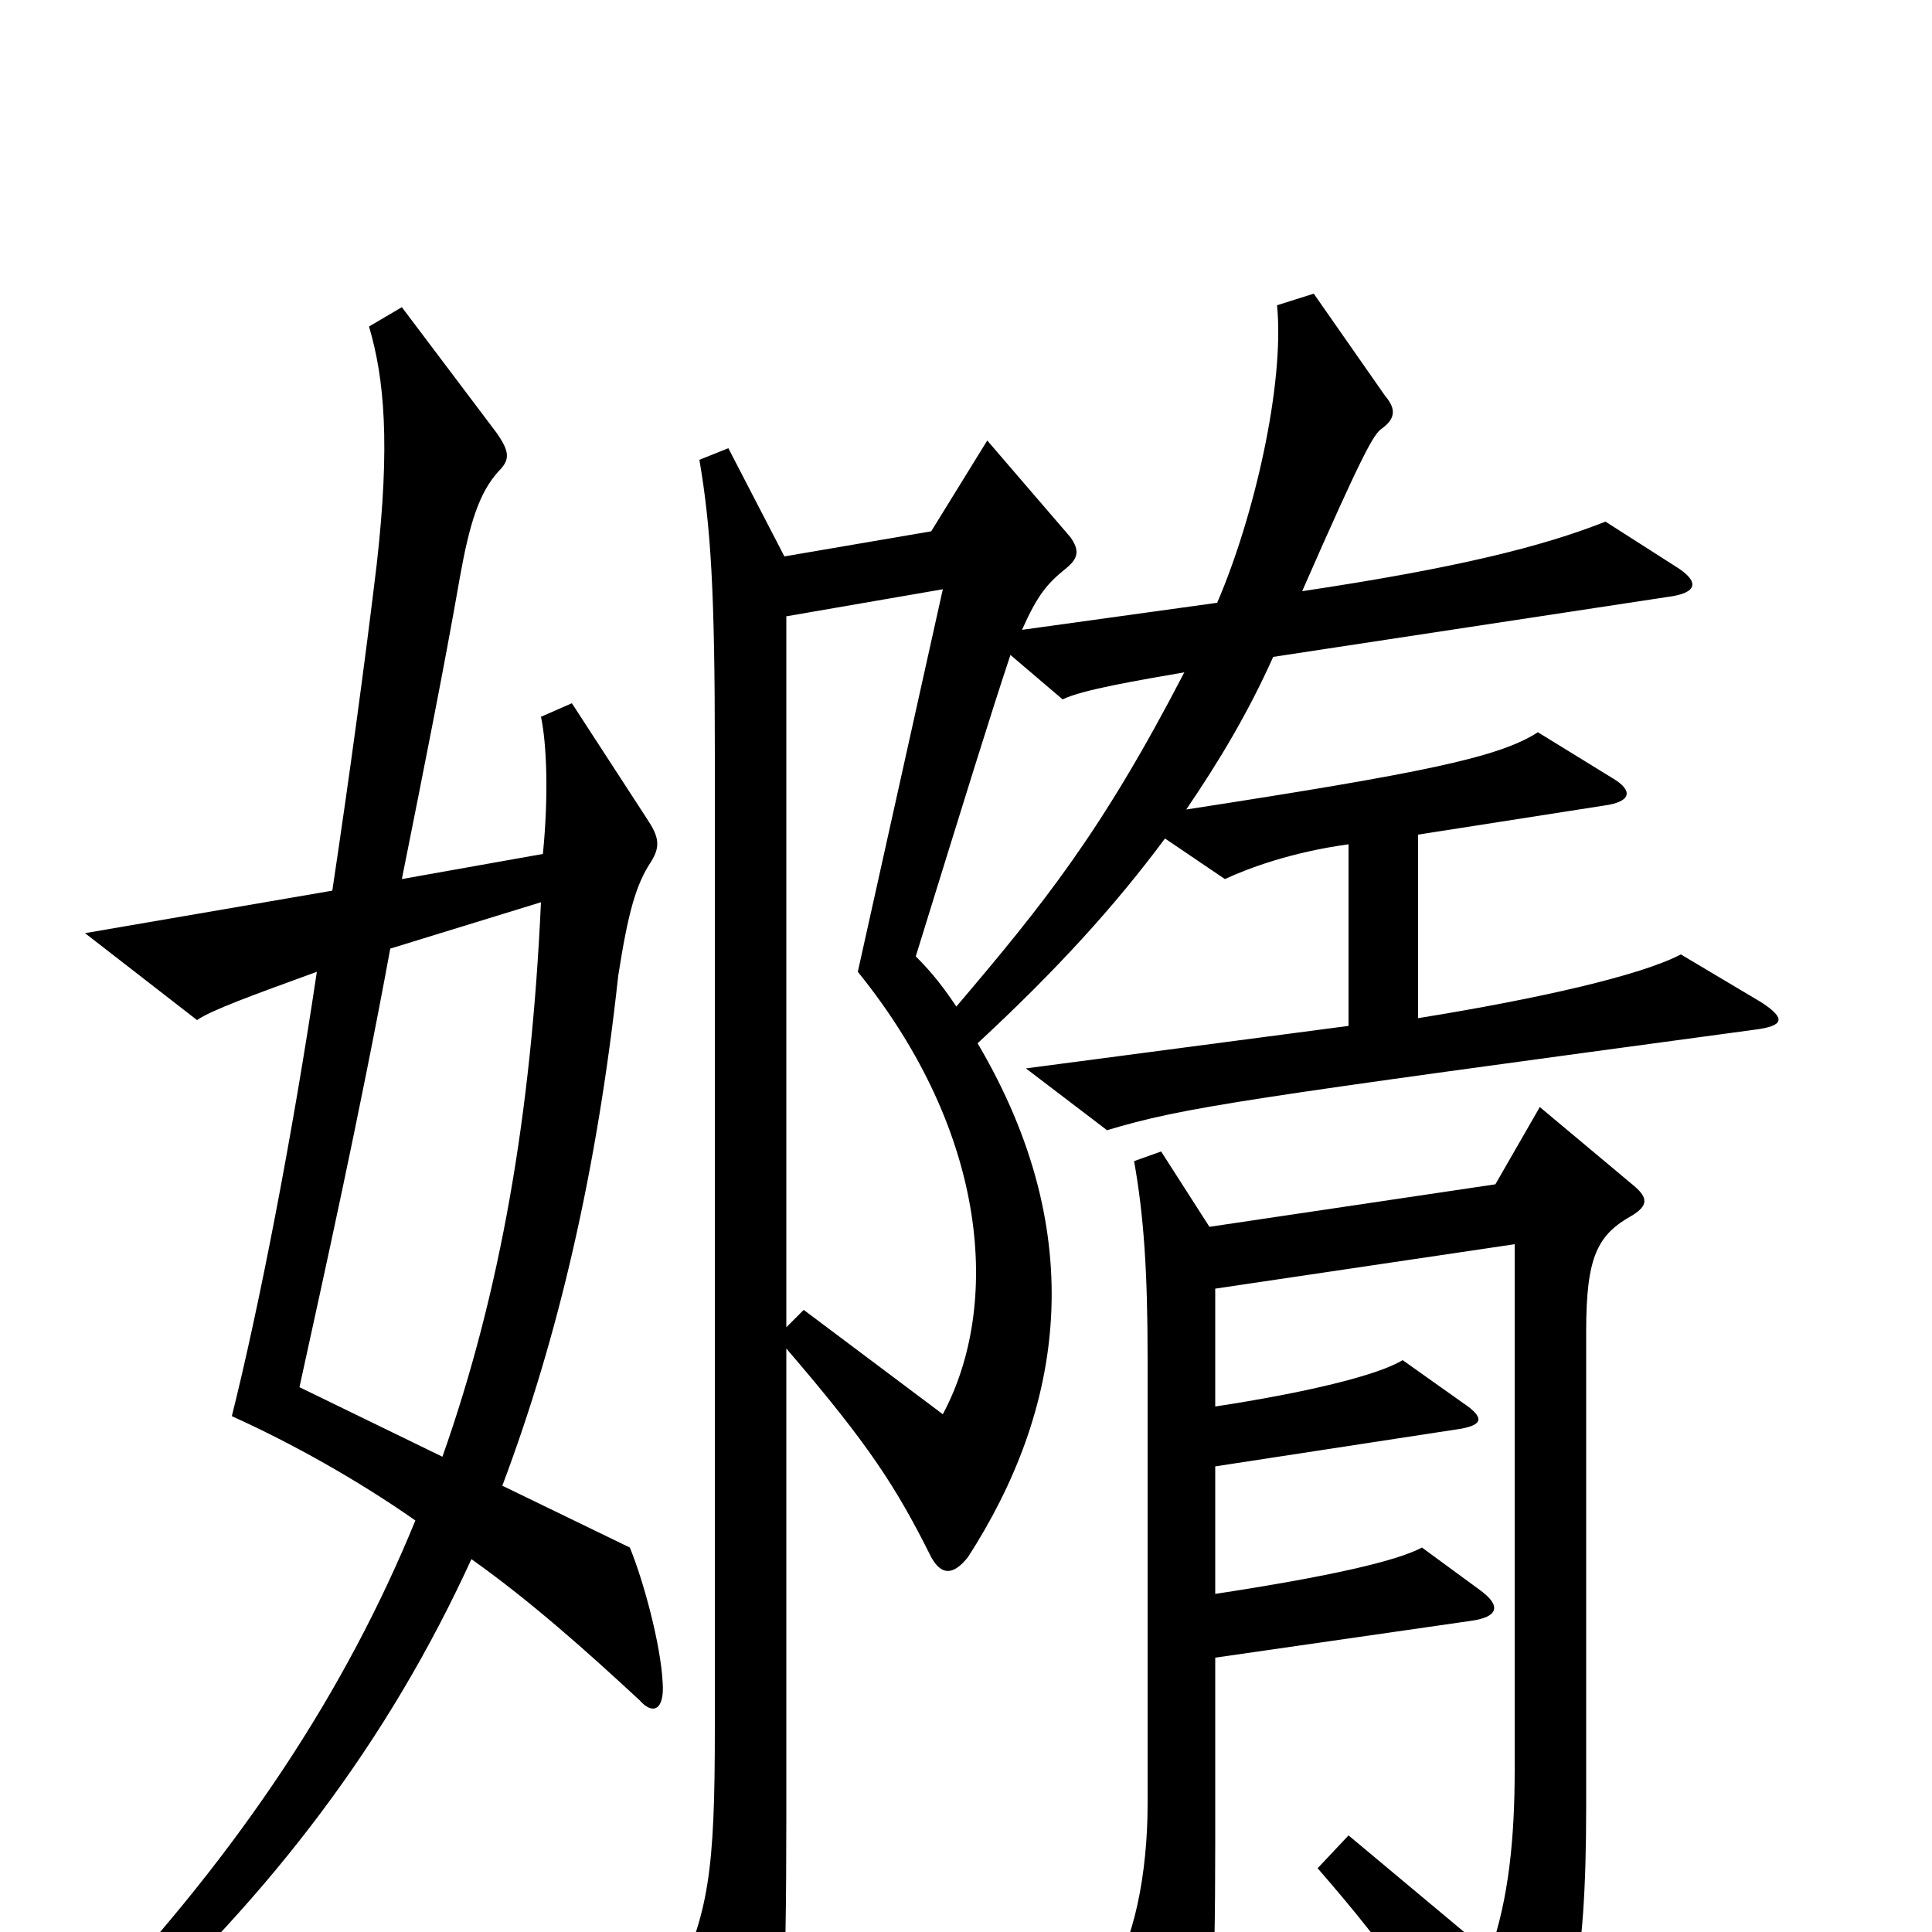 <svg xmlns="http://www.w3.org/2000/svg" viewBox="0 -1000 1000 1000">
	<path fill="#000000" d="M343 -129C342 -149 333 -182 326 -199L260 -231C289 -308 309 -394 320 -495C325 -527 329 -542 337 -554C342 -562 341 -567 335 -576L296 -636L280 -629C283 -615 284 -588 281 -558L208 -545C219 -600 230 -655 238 -701C243 -729 248 -745 258 -756C264 -762 264 -766 257 -776L208 -841L191 -831C199 -804 202 -770 195 -708C189 -658 181 -599 172 -539L44 -517L102 -472C109 -477 131 -485 164 -497C151 -410 134 -323 120 -267C151 -253 185 -234 215 -213C179 -125 125 -43 48 39L61 53C141 -20 201 -99 244 -193C275 -171 304 -145 331 -120C338 -112 344 -115 343 -129ZM912 -481L870 -506C849 -495 796 -483 734 -473V-568L830 -583C845 -585 845 -591 835 -597L796 -621C776 -608 737 -600 614 -581C631 -606 646 -631 659 -660L863 -691C879 -693 880 -699 867 -707L831 -730C798 -717 754 -706 674 -694C706 -767 711 -775 715 -778C722 -783 723 -788 717 -795L680 -848L661 -842C665 -801 649 -732 630 -688L529 -674C537 -692 542 -698 552 -706C558 -711 559 -715 554 -722L511 -772L482 -725L406 -712L377 -768L362 -762C368 -727 370 -693 370 -611V-105C370 -32 367 -9 348 29L384 90C391 102 396 102 400 86C405 66 407 28 407 -58V-302C450 -252 464 -230 482 -194C487 -185 493 -184 501 -194C550 -270 565 -360 506 -460C547 -498 577 -531 603 -566L634 -545C647 -551 669 -559 698 -563V-469L531 -447L573 -415C613 -427 642 -431 908 -467C924 -469 924 -473 912 -481ZM846 -386L797 -427L774 -387L626 -365L601 -404L587 -399C592 -371 594 -342 594 -297V-66C594 -31 587 7 573 24L606 84C613 97 618 96 622 83C627 65 629 30 629 -46V-142L761 -161C776 -163 777 -169 766 -177L736 -199C723 -192 688 -184 629 -175V-241L753 -260C768 -262 769 -266 757 -274L726 -296C713 -288 675 -279 629 -272V-333L784 -356V-84C784 -49 781 -17 771 11L698 -50L682 -33C722 13 740 40 769 94C774 104 781 106 789 93C813 54 821 21 821 -65V-311C821 -350 827 -361 845 -371C853 -376 853 -380 846 -386ZM613 -652C570 -569 540 -532 495 -479C489 -488 483 -496 474 -505C500 -589 513 -631 523 -661L550 -638C560 -643 590 -648 613 -652ZM488 -268L416 -322L407 -313V-681L488 -695L444 -497C512 -413 518 -324 488 -268ZM280 -533C275 -423 259 -331 229 -246L155 -282C167 -337 186 -422 202 -509Z"/>
</svg>